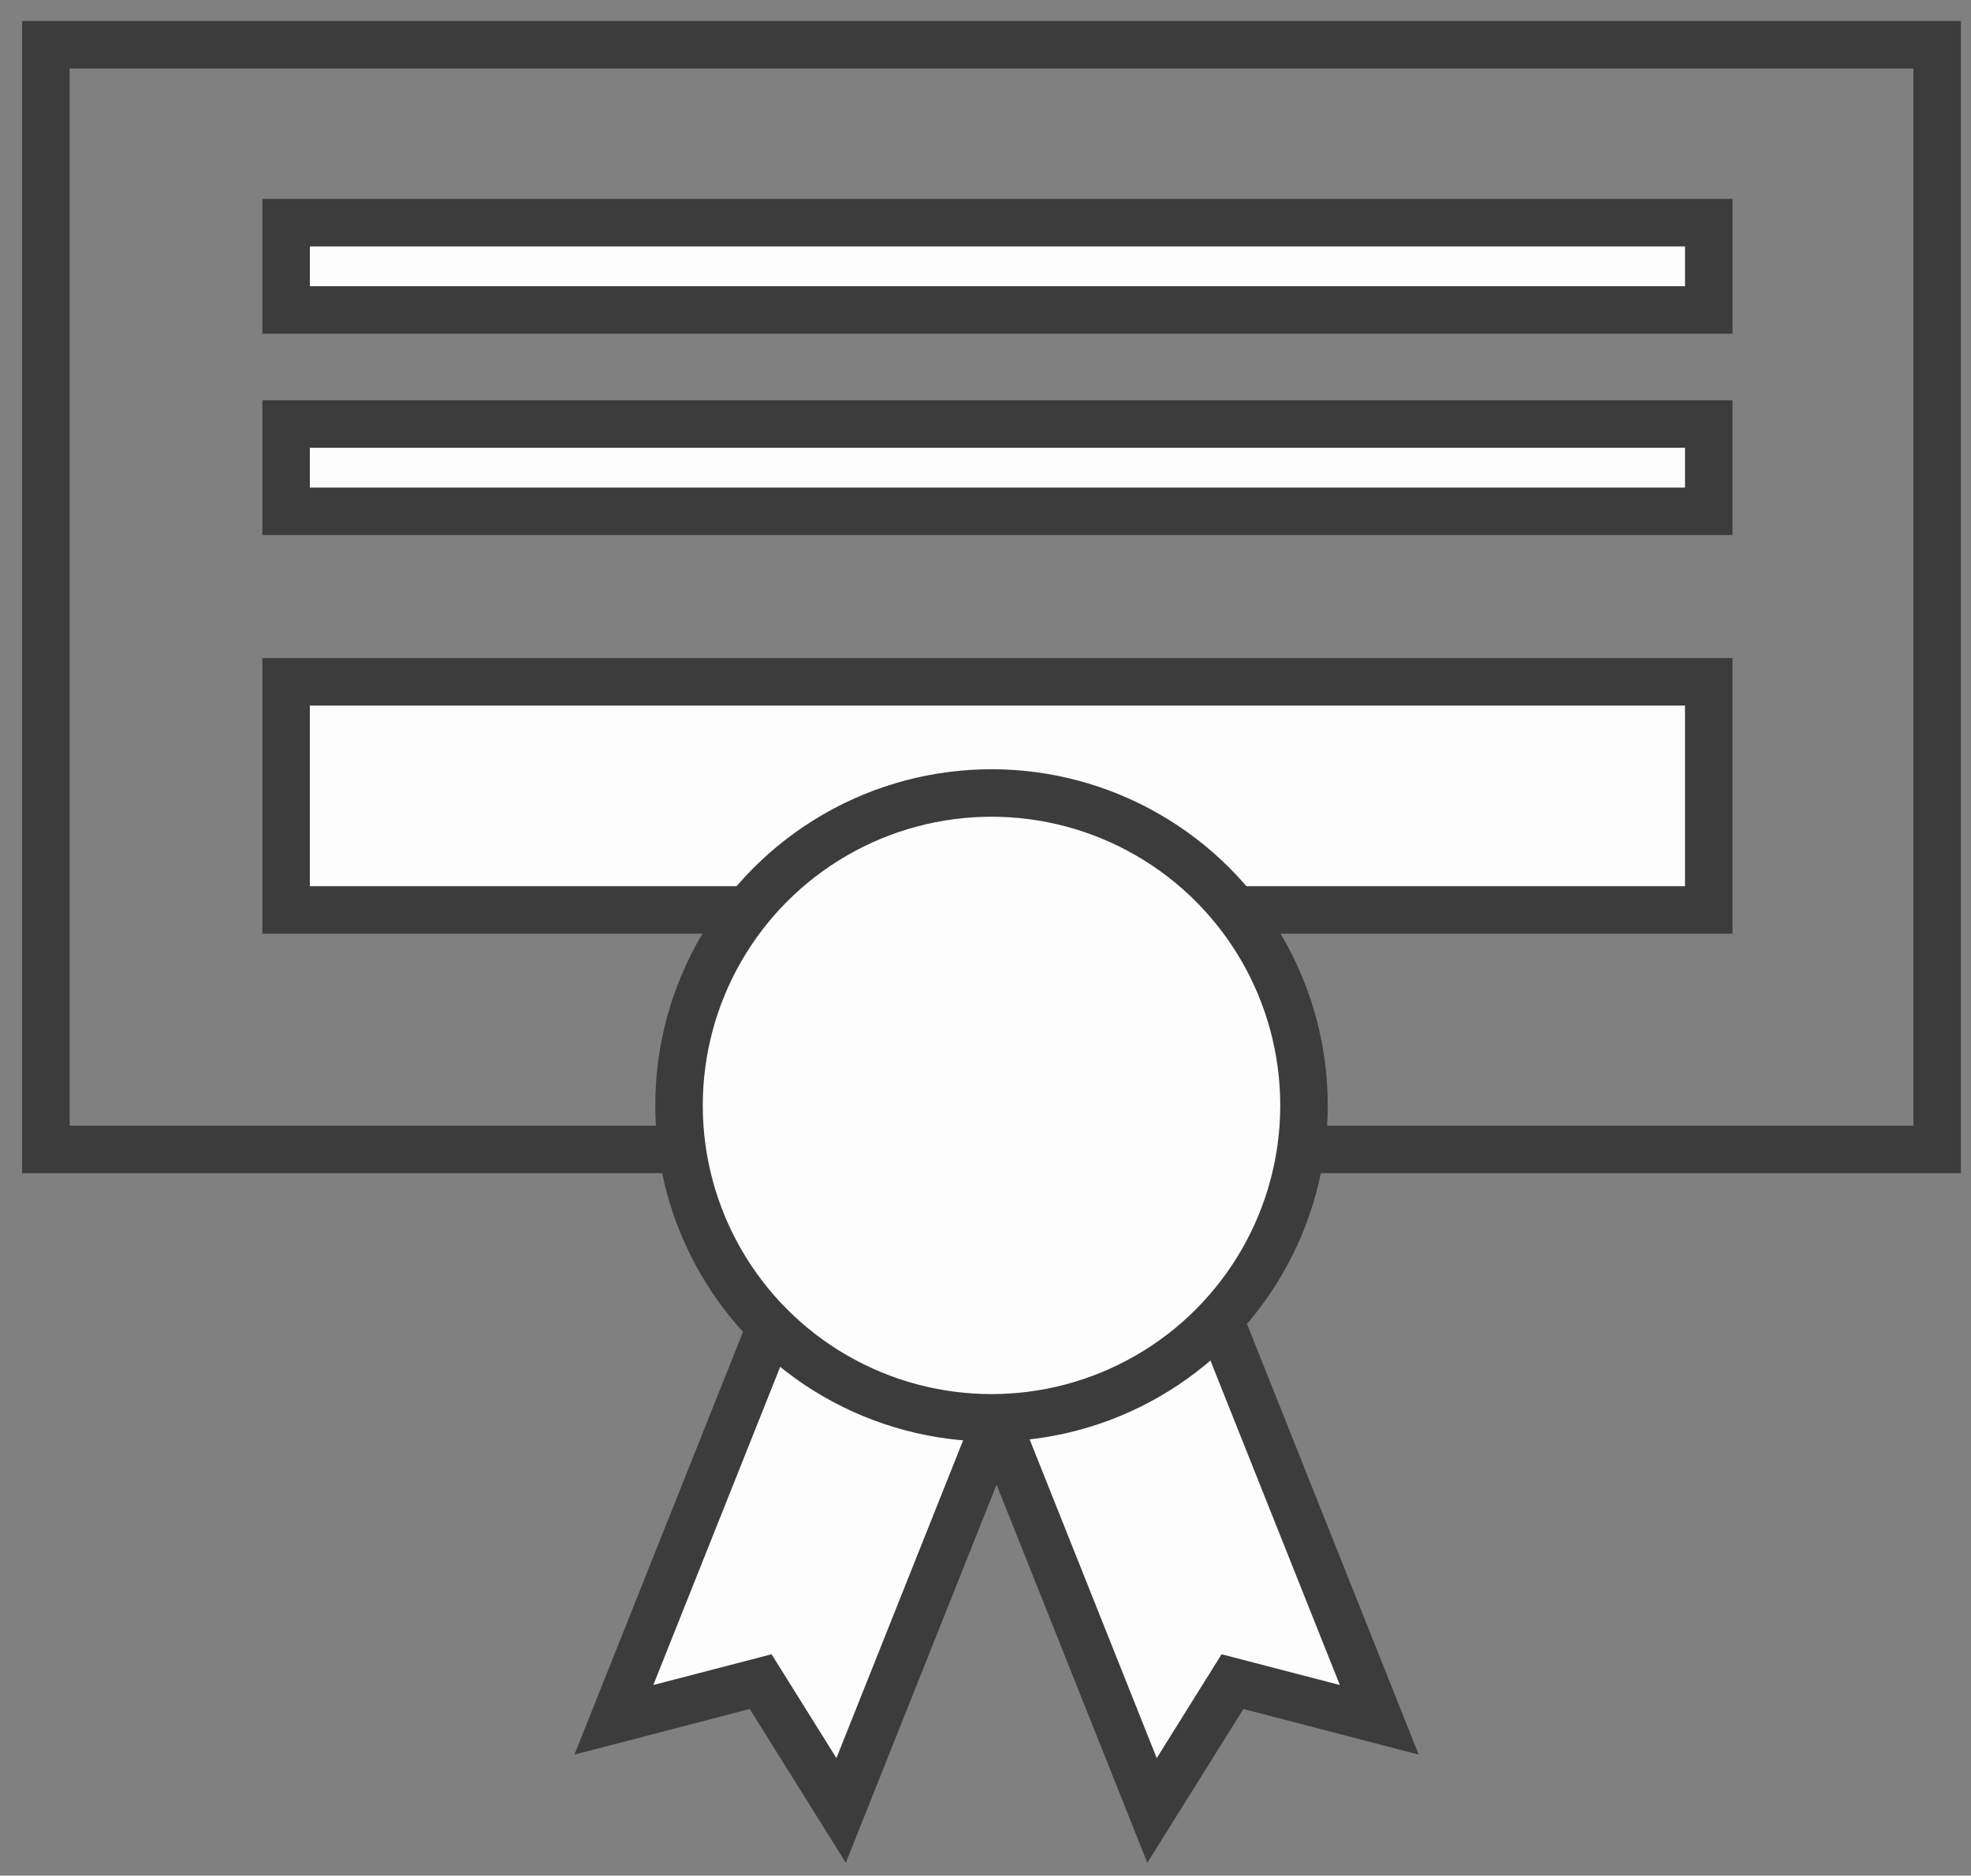 <svg width="83" height="79" viewBox="0 0 83 79" fill="none" xmlns="http://www.w3.org/2000/svg">
<rect x="0" y="0" width="83" height="79" fill="#808080" stroke="none"/>
<rect x="1.932" y="1.885" width="79.643" height="46.529" stroke="#3C3C3C" stroke-width="2"/>
<path d="M51.512 71.452L48.513 76.255L39.851 54.528L49.421 50.713L58.082 72.437L52.612 71.014L51.901 70.829L51.512 71.452Z" fill="#FDFDFD" stroke="#3C3C3C" stroke-width="2"/>
<path d="M32.421 71.452L35.42 76.255L44.082 54.528L34.512 50.713L25.851 72.437L31.321 71.014L32.032 70.829L32.421 71.452Z" fill="#FDFDFD" stroke="#3C3C3C" stroke-width="2"/>
<rect x="12.048" y="28.718" width="59.909" height="9.608" fill="#FDFDFD" stroke="#3C3C3C" stroke-width="2"/>
<rect x="12.049" y="9.379" width="59.909" height="3.677" fill="#FDFDFD" stroke="#3C3C3C" stroke-width="2"/>
<rect x="12.048" y="17.859" width="59.909" height="3.677" fill="#FDFDFD" stroke="#3C3C3C" stroke-width="2"/>
<circle cx="41.753" cy="46.559" r="13.159" fill="#FDFDFD" stroke="#3C3C3C" stroke-width="2"/>
</svg>
